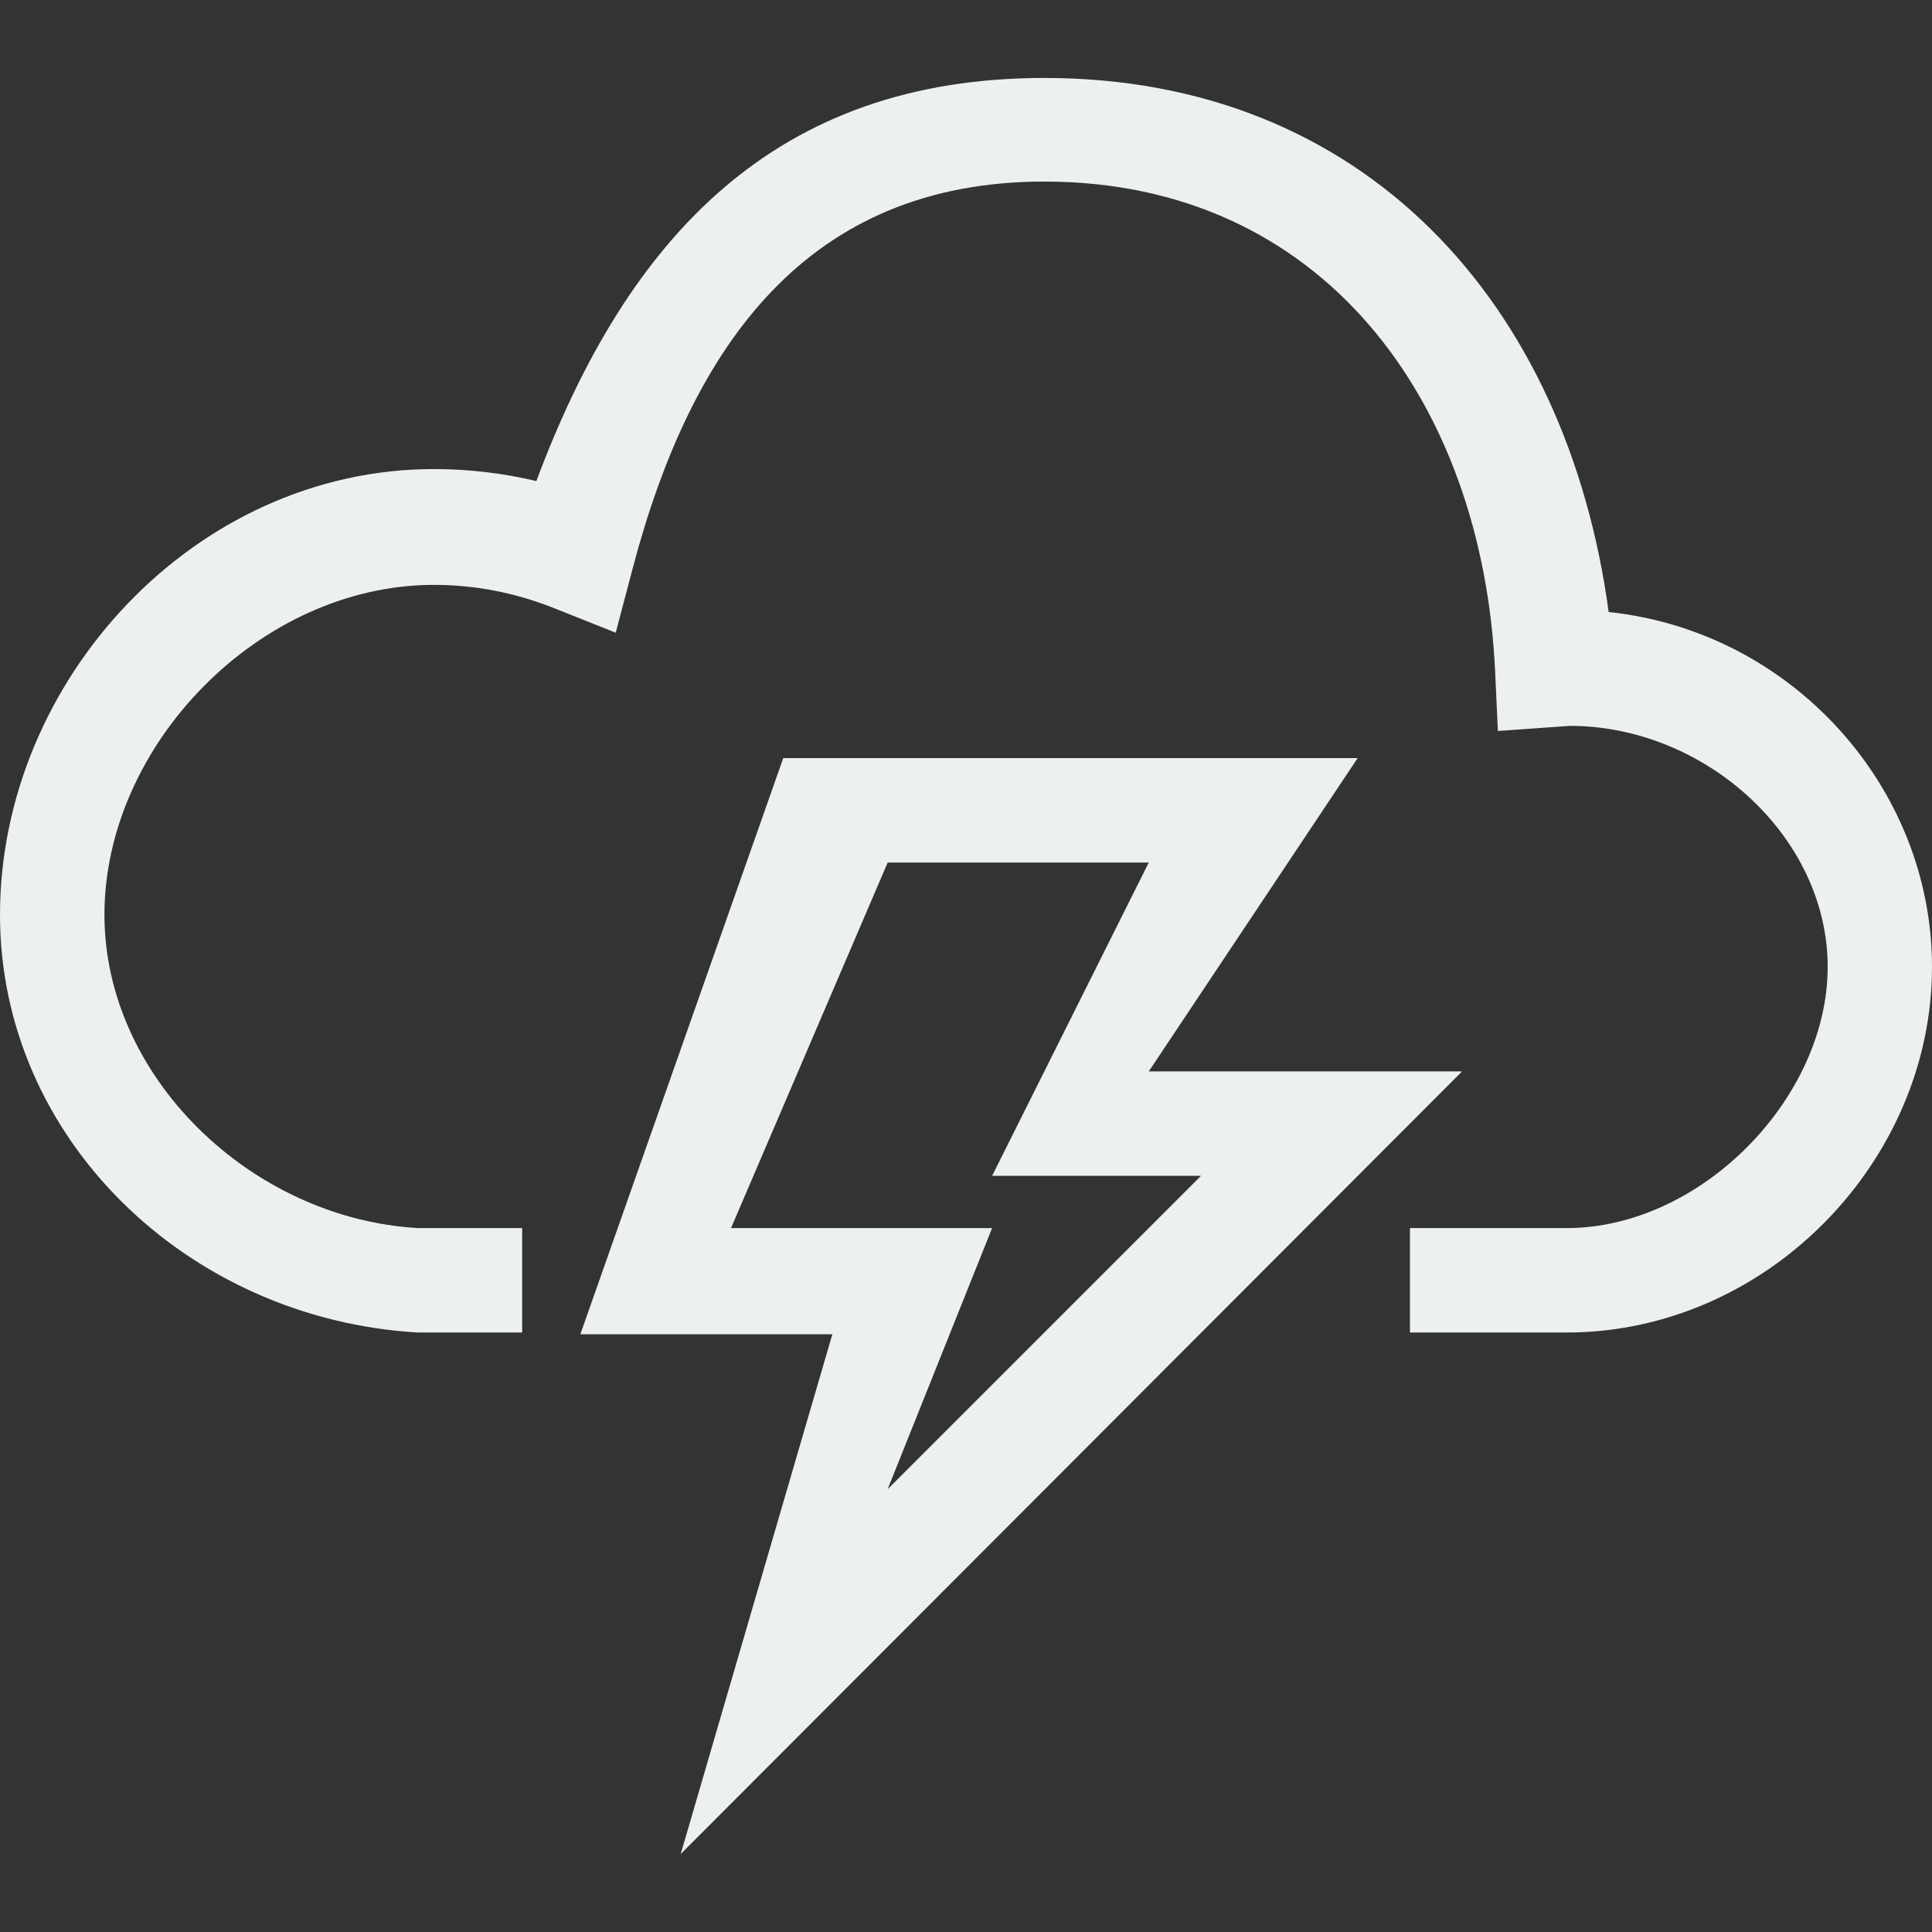 <?xml version="1.0" encoding="iso-8859-1"?>
<!-- Generator: Adobe Illustrator 19.1.0, SVG Export Plug-In . SVG Version: 6.00 Build 0)  -->
<svg xmlns="http://www.w3.org/2000/svg" xmlns:xlink="http://www.w3.org/1999/xlink" version="1.1" id="Capa_1" x="0px" y="0px" viewBox="0 0 419.49 419.49" style="enable-background:new 0 0 419.49 419.49;" xml:space="preserve" width="512px" height="512px">
<rect x="0" y="0" width="419.49" height="419.49" fill="#333333" stroke="none"/>
<g>
	<g id="Cloud__x2B__Thunder">
		<g>
			<path d="M349.288,132.888c-9.07-67.005-53.014-115.961-122.536-115.961c-58.207,0-90.428,34.307-110.292,87.526     c-7.233-1.723-14.716-2.608-22.244-2.608C42.221,101.845,0,147.831,0,198.623c0,48.593,40.702,87.775,90.701,90.701h22.675     v-22.675H90.701c-36.099-2.109-68.025-32.72-68.025-68.025c0-36.915,33.763-71.631,71.54-71.631     c8.843,0,17.528,1.678,25.804,4.943l13.673,5.442l3.673-13.945c12.811-48.593,38.049-84.011,89.385-84.011     c60.293,0,95.19,47.595,97.889,106.505l0.59,12.789l15.646-1.111c29.16,0,55.962,23.877,55.962,52.357     s-27.528,56.688-56.688,56.688h-34.013v22.675h33.99c43.355,0,79.363-37.006,79.363-79.363     C419.49,170.755,388.879,137.037,349.288,132.888z M317.452,232.636h-68.025l45.35-68.025H170.064l-44.058,125.099h54.715     l-32.924,112.854L317.452,232.636z M158.726,266.648l34.013-79.363h56.688l-34.013,68.025h45.35l-68.025,68.025l22.675-56.688     H158.726z" fill="#ecf0f1"/>
		</g>
	</g>
</g>
<g>
</g>
<g>
</g>
<g>
</g>
<g>
</g>
<g>
</g>
<g>
</g>
<g>
</g>
<g>
</g>
<g>
</g>
<g>
</g>
<g>
</g>
<g>
</g>
<g>
</g>
<g>
</g>
<g>
</g>
</svg>
